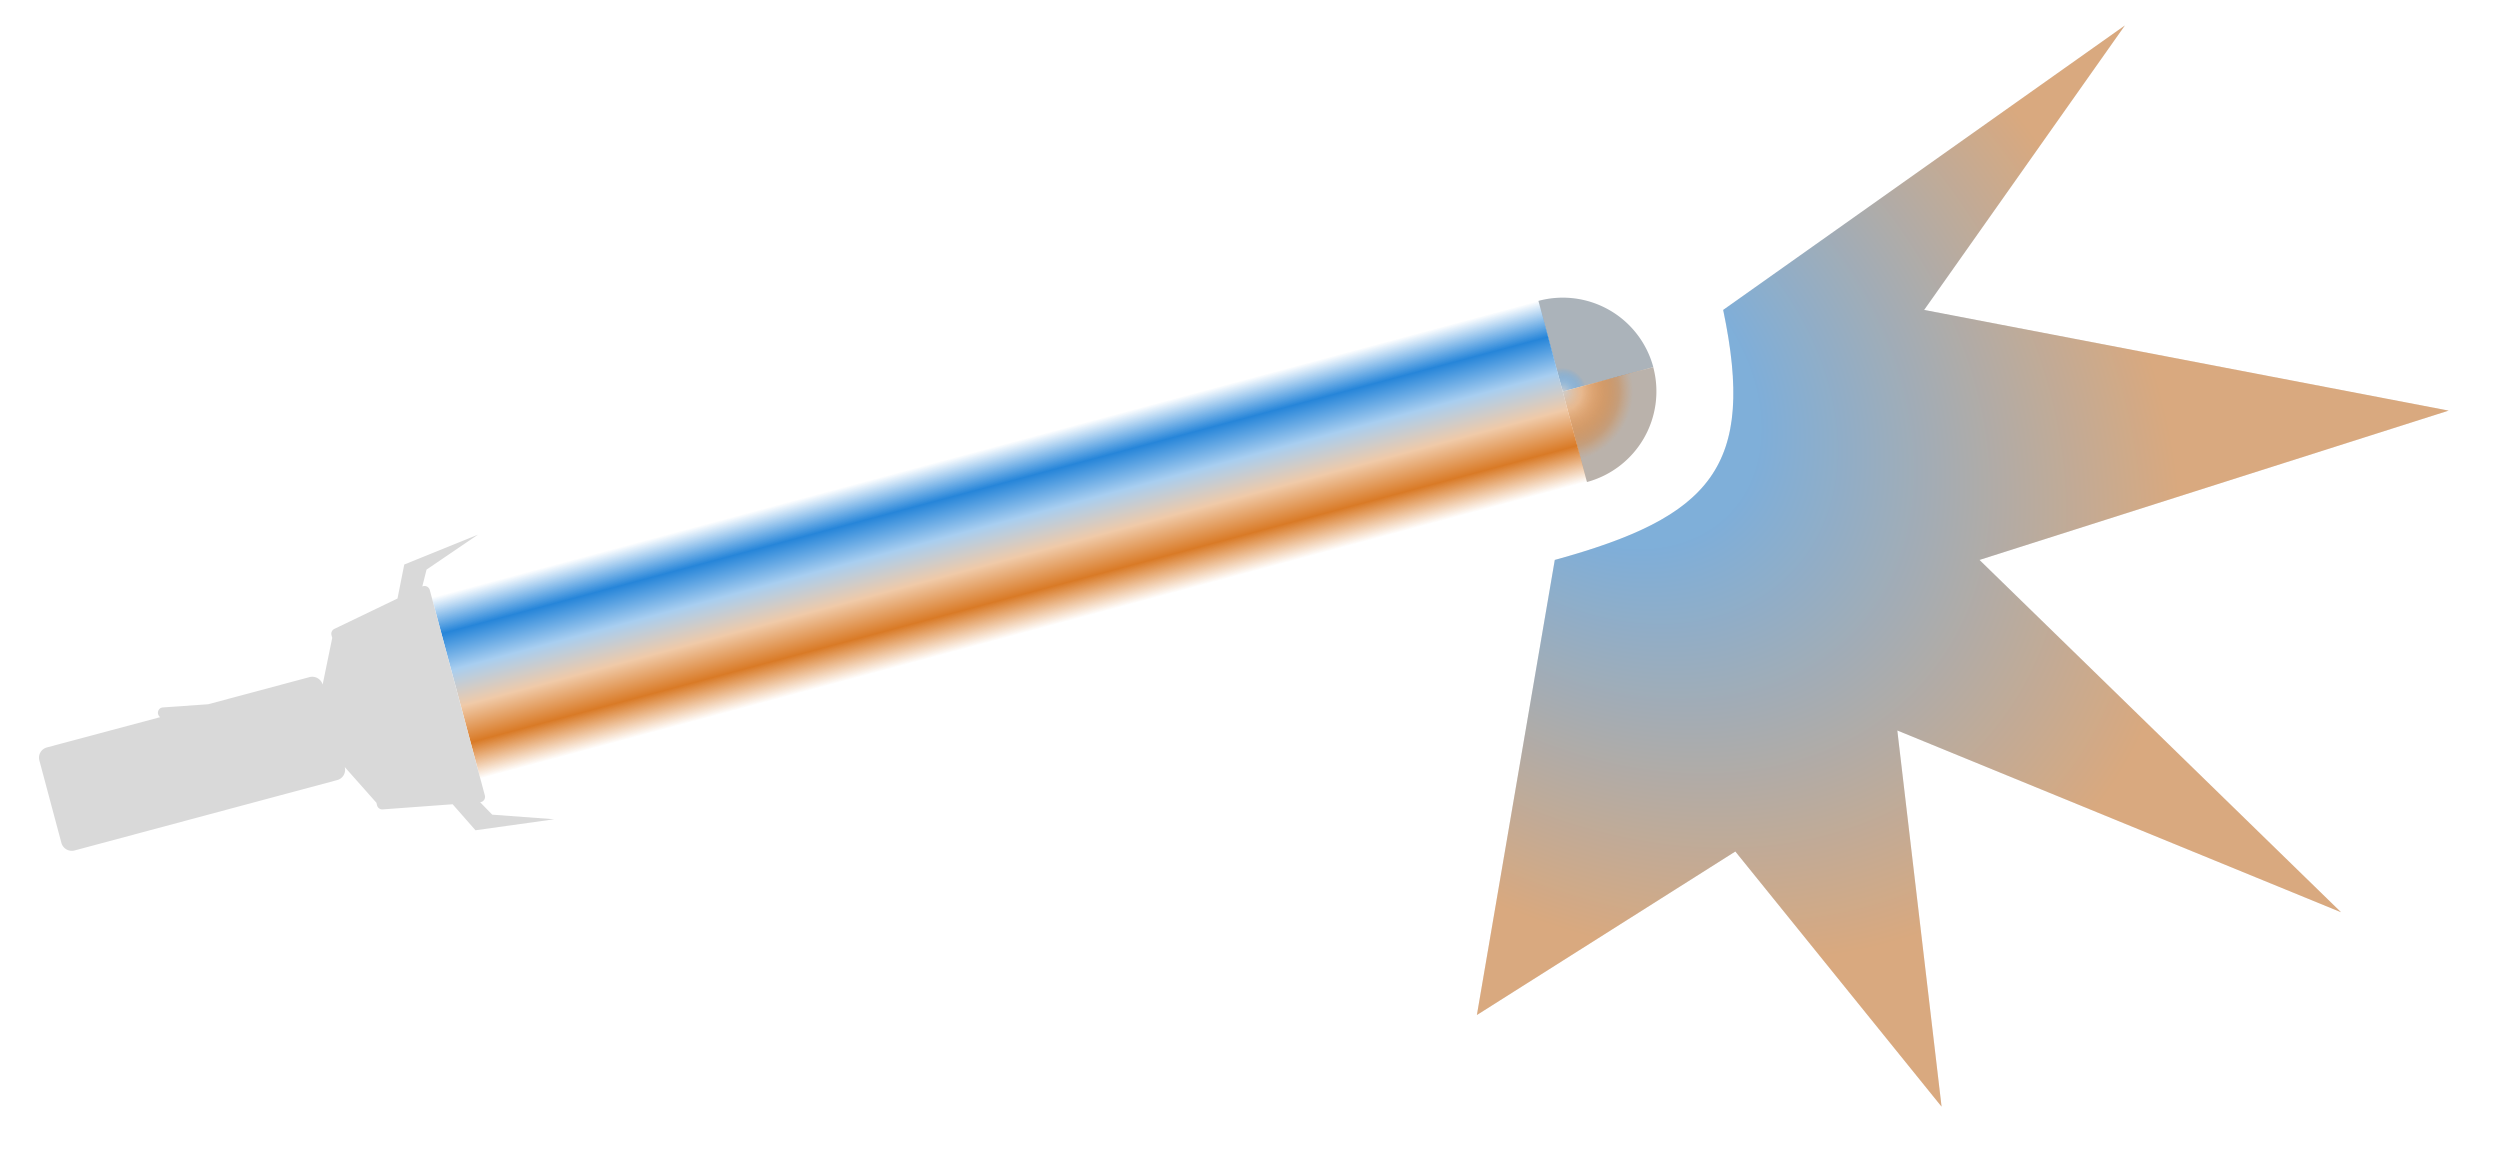 <svg xmlns="http://www.w3.org/2000/svg" width="37" height="17" fill="none" viewBox="0 0 37 17"><path fill="url(#a)" fill-rule="evenodd" d="M22.769 4.453a1.387 1.387 0 0 1 1.7.981l-1.341.36z" clip-rule="evenodd"/><path fill="url(#b)" fill-rule="evenodd" d="M22.769 4.453a1.387 1.387 0 0 1 1.7.981l-1.341.36z" clip-rule="evenodd"/><path fill="url(#c)" fill-rule="evenodd" d="M24.468 5.434a1.39 1.39 0 0 1-.981 1.7l-.36-1.34z" clip-rule="evenodd"/><path fill="url(#d)" fill-rule="evenodd" d="M24.468 5.434a1.39 1.39 0 0 1-.981 1.7l-.36-1.34z" clip-rule="evenodd"/><path fill="url(#e)" fill-rule="evenodd" d="m22.769 4.453.718 2.68-16.378 4.389-.719-2.68z" clip-rule="evenodd"/><path fill="#D9D9D9" d="M6.25 8.68a.08.08 0 0 1 .11.05l.816 3.043a.08.08 0 0 1-.07.1l.179.184.918.068-1.166.163-.338-.385-1.035.076a.08.08 0 0 1-.083-.058l-.01-.04-.469-.529a.157.157 0 0 1-.111.193l-3.888 1.042a.16.16 0 0 1-.194-.111l-.326-1.22a.157.157 0 0 1 .111-.194l1.676-.448c-.061-.05-.03-.139.04-.144l.67-.047 1.502-.402a.16.16 0 0 1 .193.111l.142-.691-.011-.041a.08.08 0 0 1 .042-.092l.935-.45.1-.503 1.091-.442-.761.517zm16.761-.393c2.316-.637 2.98-1.376 2.492-3.7l5.945-4.21-2.971 4.21 7.763 1.49-6.944 2.21 5.351 5.214-6.567-2.69.655 5.567-3.052-3.776-3.825 2.42z"/><path fill="url(#f)" fill-opacity="0.5" d="M23.011 8.287c2.316-.637 2.98-1.376 2.492-3.7l5.945-4.21-2.971 4.21 7.763 1.49-6.944 2.21 5.351 5.214-6.567-2.69.655 5.567-3.052-3.776-3.825 2.42z"/><defs><radialGradient id="a" cx="0" cy="0" r="1" gradientTransform="rotate(75 7.789 17.967)scale(1.5 1.494)" gradientUnits="userSpaceOnUse"><stop stop-color="#CCC"/><stop offset="0.19" stop-color="#A8CEF0"/><stop offset="0.56" stop-color="#2685D9"/><stop offset="0.93" stop-color="#2685D9" stop-opacity="0"/></radialGradient><radialGradient id="b" cx="0" cy="0" r="1" gradientTransform="rotate(-105 13.787 -5.977)scale(1.388)" gradientUnits="userSpaceOnUse"><stop stop-color="#2685D9" stop-opacity="0"/><stop offset="0.25" stop-color="#ABB3BA"/></radialGradient><radialGradient id="c" cx="0" cy="0" r="1" gradientTransform="rotate(75 7.789 17.967)scale(1.5 1.494)" gradientUnits="userSpaceOnUse"><stop stop-color="#CCC"/><stop offset="0.19" stop-color="#F0CAA8"/><stop offset="0.56" stop-color="#D97A26"/><stop offset="0.93" stop-color="#D97A26" stop-opacity="0"/></radialGradient><radialGradient id="d" cx="0" cy="0" r="1" gradientTransform="rotate(75 7.789 17.967)scale(1.388)" gradientUnits="userSpaceOnUse"><stop stop-color="#D97A26" stop-opacity="0"/><stop offset="0.75" stop-color="#BAB2AB"/></radialGradient><radialGradient id="f" cx="0" cy="0" r="1" gradientTransform="matrix(7.266 6.558 -4.909 5.439 23.516 5.653)" gradientUnits="userSpaceOnUse"><stop offset="0.29" stop-color="#2685D9"/><stop offset="1" stop-color="#D97A26"/></radialGradient><linearGradient id="e" x1="14.579" x2="15.298" y1="6.647" y2="9.328" gradientUnits="userSpaceOnUse"><stop stop-color="#2685D9" stop-opacity="0"/><stop offset="0.2" stop-color="#2685D9"/><stop offset="0.4" stop-color="#A8CEF0"/><stop offset="0.6" stop-color="#F0CAA8"/><stop offset="0.8" stop-color="#D97A26"/><stop offset="1" stop-color="#D97A26" stop-opacity="0"/></linearGradient></defs></svg>